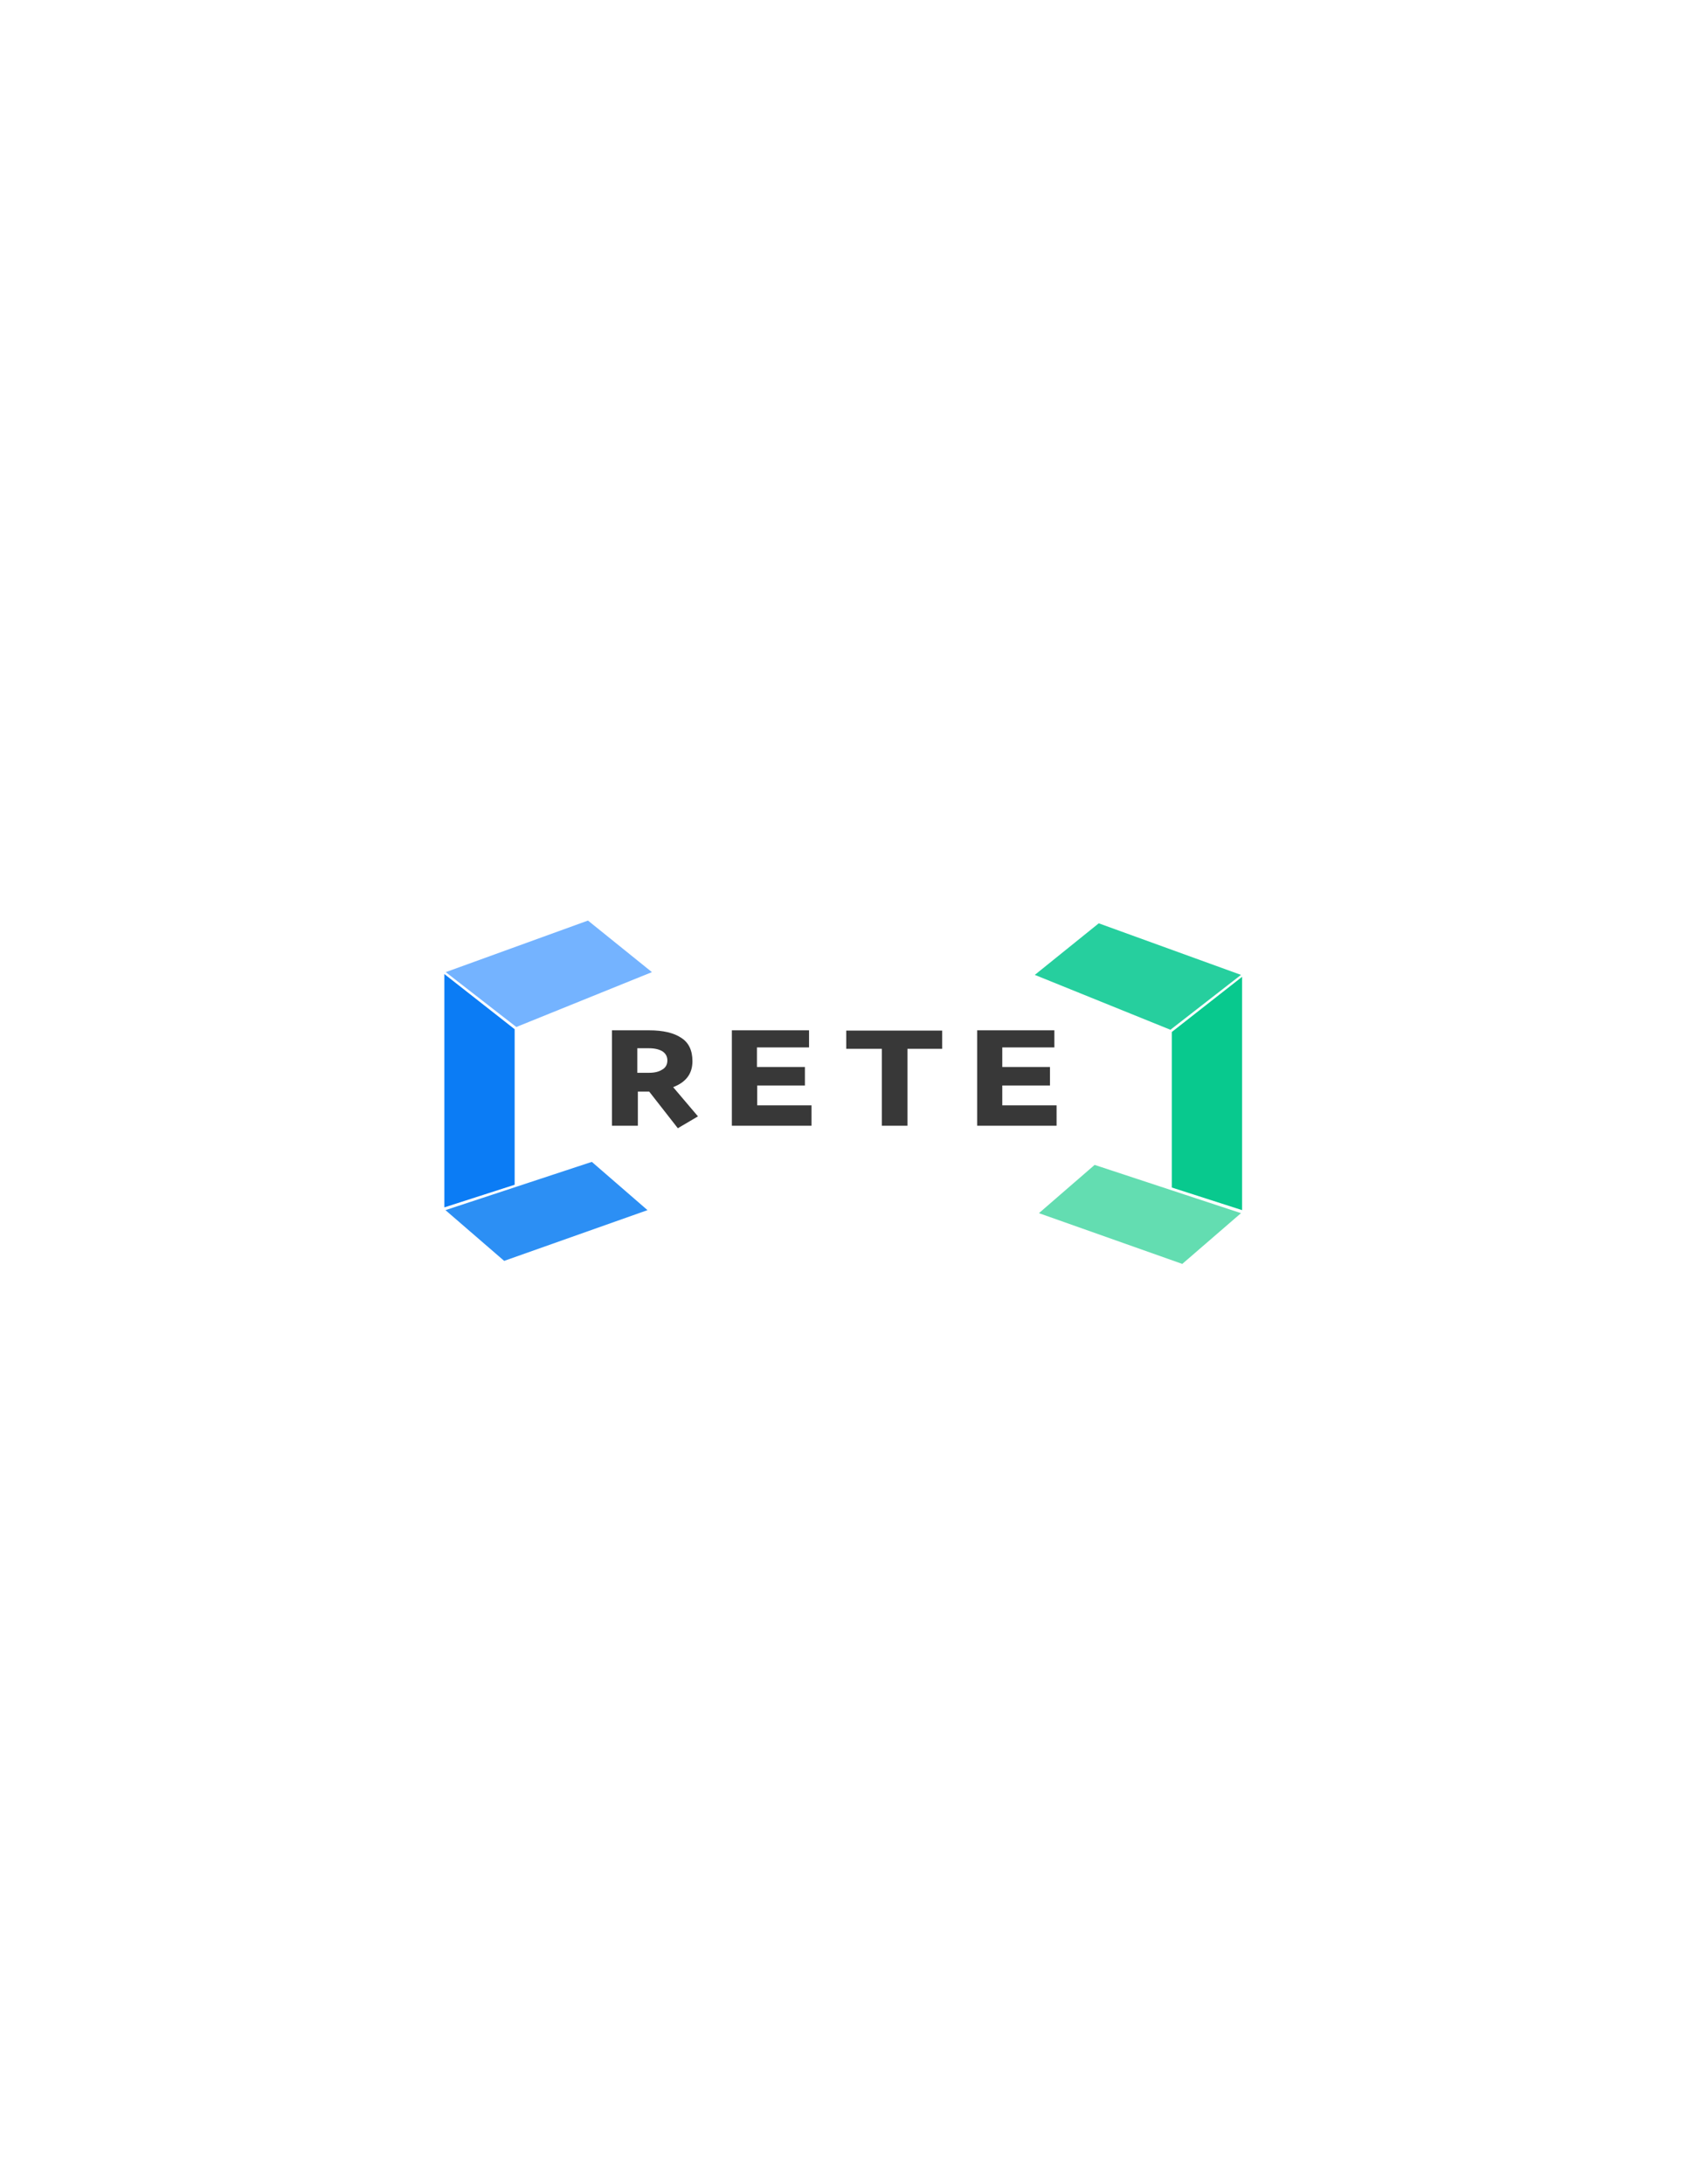 <?xml version="1.0" encoding="utf-8"?>
<!-- Generator: Adobe Illustrator 27.0.0, SVG Export Plug-In . SVG Version: 6.00 Build 0)  -->
<svg version="1.1" id="图层_1" transform="matrix(1,0,0,1,0,0)"
	 xmlns="http://www.w3.org/2000/svg" xmlns:xlink="http://www.w3.org/1999/xlink" x="0px" y="0px" viewBox="0 0 612 792"
	 style="enable-background:new 0 0 612 792;" xml:space="preserve">
<style type="text/css">
	.st0{fill:#74B3FF;}
	.st1{fill:#26CF9E;}
	.st2{fill:#63DDB1;}
	.st3{fill:#08C98E;}
	.st4{fill:#2C8FF4;}
	.st5{fill:#0B7CF5;}
	.st6{fill:#383838;}
</style>
<g id="root">
	<g id="content" transform="matrix(1,0,0,1,0,1)">
		<g>
			<path id="prefix-NrV-矩形" class="st0" d="M161.7,351.5l51.6-18.7l23.2,18.7l-49.2,19.9L161.7,351.5z"/>
			<path id="prefix-XQH-矩形备份-2" class="st1" d="M450.2,352.5l-51.6-18.7l-23.2,18.7l49.2,19.9L450.2,352.5z"/>
			<path id="prefix-6-b-矩形备份-3" class="st2" d="M450.2,438.9l-53.1-17.5l-20.2,17.5l52,18.4L450.2,438.9z"/>
			<path id="prefix-_yE-矩形备份-4" class="st3" d="M450.6,353.2l-25.5,20v56.4l25.5,8.2V353.2z"/>
			<path id="prefix-ed3-矩形备份" class="st4" d="M161.6,437.8l53.1-17.5l20.2,17.5l-52,18.4L161.6,437.8z"/>
			<path id="prefix-eLn-矩形" class="st5" d="M161.2,352.2l25.5,20v56.4l-25.5,8.2V352.2z"/>
		</g>
		<g id="name_and_slogan_id">
			<g>
				<g id="nameDefaultGroup">
					<path class="st6" d="M222,407.2v-34.6h13.5c5,0,8.9,0.9,11.6,2.7c2.7,1.7,4.1,4.5,4.1,8.5c0,4.5-2.3,7.6-7,9.4l9,10.6l-7.3,4.3
						l-10.4-13.3h-4.1v12.4H222z M235.5,388c2,0,3.6-0.4,4.8-1.2c1.2-0.7,1.8-1.8,1.8-3.3c0-1.4-0.6-2.5-1.8-3.3
						c-1.2-0.7-2.8-1.1-4.8-1.1h-4.3v8.9H235.5z M294.4,407.2h-28.9v-34.6h28v6.2h-18.9v7.1H292v6.7h-17.3v7.2h19.7V407.2z
						 M341.8,372.7v6.6h-12.6v27.9h-9.3v-27.9H307v-6.6H341.8z M383.4,407.2h-28.9v-34.6h28v6.2h-18.9v7.1h17.3v6.7h-17.3v7.2h19.7
						V407.2z"/>
				</g>
			</g>
		</g>
	</g>
</g>
</svg>
